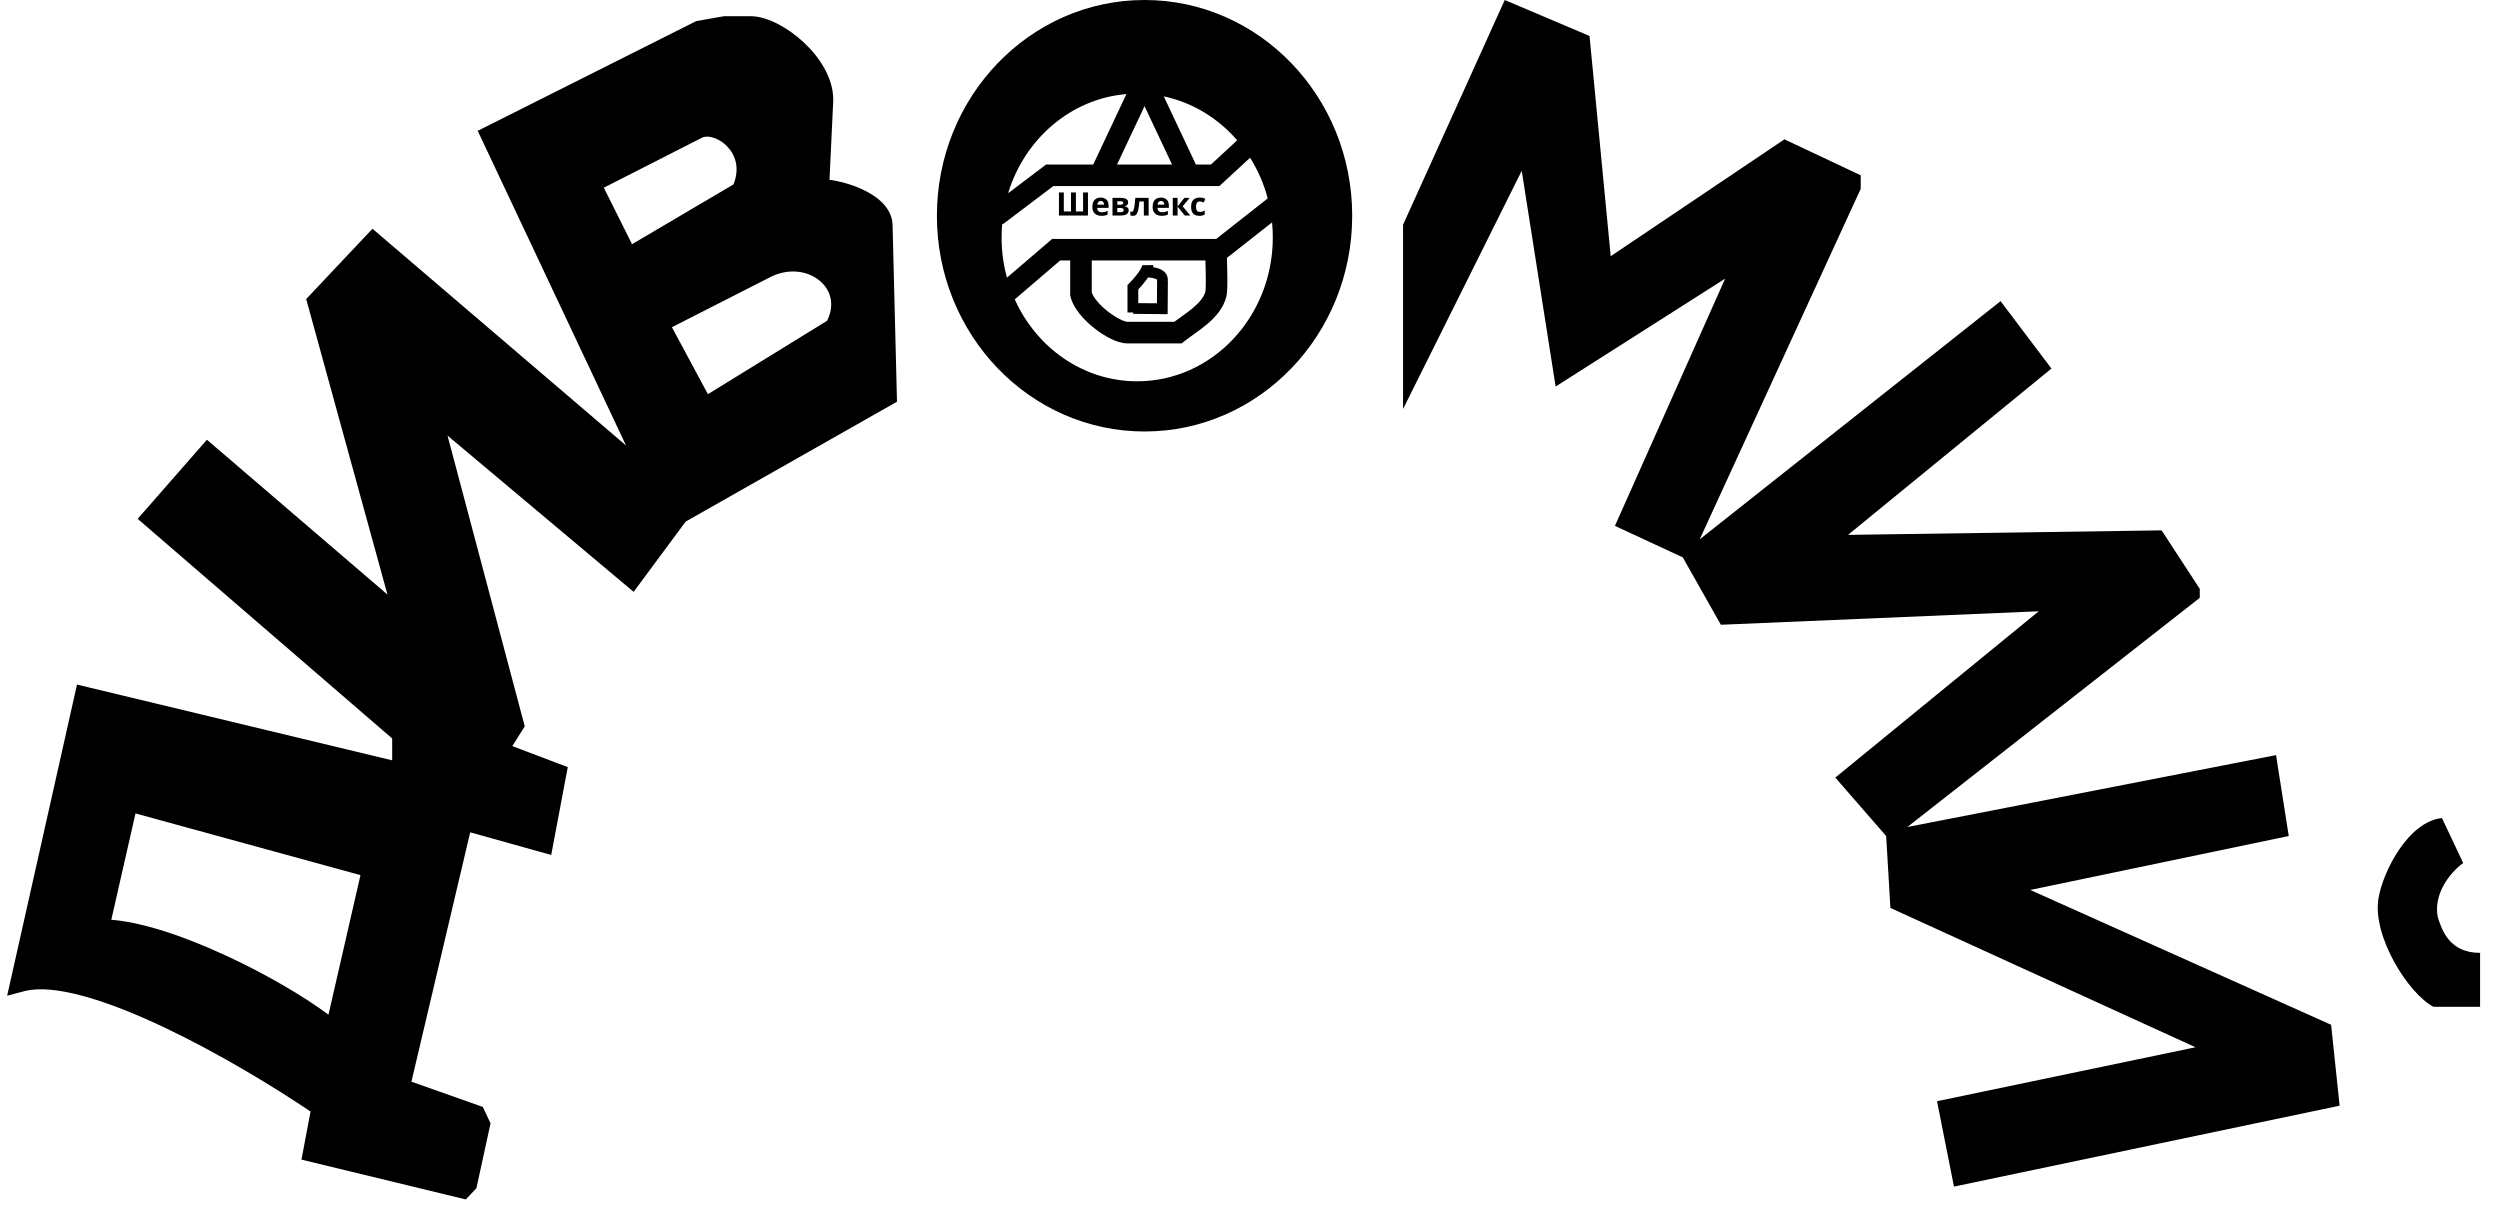 <svg viewBox="0 0 116 56" fill="none" xmlns="http://www.w3.org/2000/svg">
    <path fill-rule="evenodd" clip-rule="evenodd" d="M65.102 10.428V18.978L70.608 7.925L72.181 17.936L80.046 12.93L74.933 24.401L78.08 25.861L79.849 28.989L94.597 28.363L85.158 36.08L87.518 38.791L87.715 42.128L101.872 48.593L89.878 51.096L90.664 55.058L108.558 51.304L108.164 47.55L94.204 41.294L106.198 38.791L105.608 35.037L88.501 38.374L102.069 27.738V27.321L100.299 24.609L85.748 24.818L95.187 17.101L92.827 13.973L78.866 25.026L86.338 8.759V8.134L82.799 6.465L74.737 11.888L73.754 1.668L69.821 0L65.102 10.428ZM113.307 37.957C111.734 38.124 110.554 40.459 110.357 41.711C110.084 43.449 111.733 46.09 112.913 46.716H115.076V44.213C113.661 44.213 113.306 43.171 113.11 42.545C112.913 41.502 113.634 40.529 114.29 40.042L113.307 37.957ZM25.953 35.446L23.771 34.619L24.233 33.885L24.348 33.701L24.292 33.491L20.765 20.211L28.993 27.12L29.4 27.461L29.717 27.034L31.817 24.2L41.359 18.788L41.62 18.64L41.613 18.34L41.416 10.465C41.415 10.037 41.21 9.686 40.952 9.42C40.696 9.157 40.361 8.95 40.022 8.791C39.534 8.564 38.976 8.409 38.489 8.341L38.663 4.654L38.663 4.642V4.63C38.663 3.593 38.006 2.625 37.274 1.948C36.898 1.601 36.48 1.307 36.066 1.099C35.66 0.893 35.224 0.751 34.821 0.751H33.641H33.597L33.554 0.759L32.374 0.968L32.302 0.98L32.237 1.013L22.602 5.852L22.166 6.071L22.374 6.512L29.049 20.672L17.645 10.924L17.283 10.614L16.956 10.961L14.4 13.672L14.207 13.877L14.282 14.148L17.978 27.587L9.977 20.726L9.601 20.404L9.275 20.776L6.719 23.696L6.388 24.075L6.769 24.404L18.197 34.265V35.279L4.066 31.882L3.573 31.763L3.462 32.258L0.512 45.397L0.332 46.201L1.128 45.99C1.783 45.816 2.733 45.904 3.906 46.227C5.062 46.545 6.366 47.073 7.691 47.705C10.202 48.902 12.741 50.45 14.409 51.575L14.076 53.339L13.988 53.806L14.45 53.918L21.332 55.586L21.614 55.654L21.813 55.443L22.01 55.235L22.105 55.134L22.135 54.998L22.725 52.287L22.761 52.121L22.688 51.967L22.492 51.55L22.403 51.361L22.206 51.292L19.09 50.19L21.817 38.62L25.051 39.523L25.576 39.669L25.677 39.134L26.267 36.006L26.345 35.594L25.953 35.446ZM28.017 8.709L29.326 11.331L34.034 8.557C34.344 7.781 34.109 7.167 33.727 6.78C33.517 6.567 33.265 6.427 33.034 6.37C32.799 6.311 32.631 6.345 32.533 6.407L32.513 6.42L32.491 6.431L28.017 8.709ZM38.376 14.885L32.847 18.29L31.177 15.183L35.637 12.912L35.644 12.908L35.651 12.905C36.561 12.405 37.47 12.565 38.019 13.013C38.526 13.426 38.763 14.107 38.376 14.885ZM6.287 37.743L16.726 40.606L15.241 47.081C14.053 46.197 12.3 45.179 10.506 44.349C9.426 43.849 8.318 43.41 7.292 43.106C6.541 42.884 5.813 42.727 5.164 42.679L6.287 37.743ZM62.742 10.011C62.742 15.539 58.428 20.021 53.107 20.021C47.786 20.021 43.472 15.539 43.472 10.011C43.472 4.482 47.786 0 53.107 0C58.428 0 62.742 4.482 62.742 10.011ZM59.058 11.018C59.058 14.704 56.241 17.692 52.766 17.692C50.261 17.692 48.097 16.139 47.085 13.891L49.192 12.085H49.658V13.646V13.706L49.672 13.765C49.745 14.063 49.916 14.34 50.104 14.574C50.297 14.813 50.533 15.038 50.777 15.23C51.02 15.422 51.282 15.591 51.532 15.714C51.767 15.83 52.046 15.933 52.309 15.933H54.656H54.83L54.966 15.826C55.076 15.738 55.202 15.649 55.345 15.546L55.443 15.476C55.621 15.348 55.818 15.204 56.006 15.045C56.37 14.737 56.765 14.32 56.902 13.765C56.936 13.625 56.945 13.422 56.948 13.246C56.952 13.05 56.949 12.816 56.944 12.577C56.941 12.391 56.936 12.204 56.931 12.026C56.931 12.006 56.93 11.986 56.929 11.966L59.024 10.32C59.047 10.549 59.058 10.782 59.058 11.018ZM55.932 12.085C55.937 12.257 55.941 12.432 55.945 12.597C55.949 12.832 55.952 13.051 55.948 13.227C55.947 13.315 55.944 13.388 55.939 13.445C55.935 13.496 55.932 13.52 55.931 13.525L55.931 13.526C55.872 13.766 55.68 14.011 55.36 14.282C55.205 14.413 55.035 14.538 54.859 14.664L54.77 14.728C54.676 14.795 54.579 14.864 54.487 14.933H52.309C52.278 14.933 52.166 14.912 51.974 14.817C51.796 14.729 51.593 14.6 51.397 14.445C51.2 14.29 51.02 14.117 50.883 13.947C50.763 13.797 50.691 13.67 50.658 13.574V12.085H55.932ZM48.681 11.205L46.723 12.884C46.56 12.292 46.474 11.666 46.474 11.018C46.474 10.802 46.483 10.588 46.502 10.377L46.526 10.409L48.876 8.633H56.384H56.58L56.724 8.501L58.003 7.318C58.364 7.891 58.643 8.527 58.823 9.206L56.433 11.085H49.007H48.822L48.681 11.205ZM57.405 6.51L56.189 7.633H55.489L53.999 4.472C55.335 4.754 56.519 5.484 57.405 6.51ZM53.107 4.926L54.383 7.633H51.831L53.107 4.926ZM48.708 7.633H50.726L52.266 4.365C49.686 4.58 47.543 6.446 46.776 8.967L48.407 7.734L48.541 7.633H48.708ZM54.189 13.035L54.18 14.327L54.178 14.577L53.928 14.575L52.58 14.563L52.58 14.499L52.315 14.498L52.316 13.327L52.316 13.223L52.39 13.15C52.498 13.042 52.661 12.863 52.795 12.682C52.862 12.591 52.917 12.506 52.955 12.432C52.974 12.395 52.986 12.365 52.993 12.341C53 12.319 53.001 12.307 53.001 12.307L53.501 12.3V12.309H53.511V12.397C53.742 12.435 53.911 12.504 54.026 12.611C54.19 12.766 54.19 12.951 54.189 13.027V13.033H53.966L54.189 13.035ZM52.816 13.429L52.816 14.066L53.682 14.073L53.689 13.033C53.689 12.975 53.684 12.976 53.684 12.976C53.664 12.958 53.574 12.898 53.274 12.871C53.249 12.908 53.223 12.944 53.197 12.979C53.074 13.147 52.931 13.309 52.816 13.429ZM49.135 10H50.482V8.929H50.255V9.811H49.922V8.929H49.694V9.811H49.361V8.929H49.135V10ZM51.267 9.21C51.213 9.181 51.148 9.166 51.072 9.166C50.995 9.166 50.927 9.182 50.869 9.214C50.811 9.246 50.766 9.294 50.733 9.358C50.701 9.421 50.685 9.501 50.685 9.597C50.685 9.691 50.703 9.768 50.739 9.831C50.775 9.893 50.824 9.939 50.887 9.97C50.95 10 51.023 10.015 51.105 10.015C51.168 10.015 51.221 10.01 51.265 10C51.31 9.991 51.353 9.976 51.393 9.957V9.784C51.347 9.806 51.302 9.822 51.259 9.834C51.216 9.844 51.168 9.848 51.115 9.848C51.052 9.848 51.003 9.831 50.967 9.794C50.932 9.758 50.913 9.709 50.911 9.646H51.439V9.538C51.439 9.458 51.424 9.39 51.394 9.335C51.364 9.28 51.322 9.239 51.267 9.21ZM50.965 9.367C50.994 9.339 51.03 9.325 51.073 9.325C51.108 9.325 51.137 9.332 51.16 9.348C51.183 9.363 51.2 9.383 51.211 9.409C51.223 9.435 51.229 9.464 51.229 9.498H50.916C50.921 9.438 50.937 9.395 50.965 9.367ZM52.304 9.508C52.332 9.477 52.346 9.44 52.346 9.396C52.346 9.341 52.331 9.299 52.301 9.268C52.272 9.237 52.232 9.215 52.181 9.202C52.131 9.188 52.074 9.181 52.01 9.181H51.62V10H52.01C52.075 10 52.13 9.994 52.175 9.982C52.221 9.97 52.259 9.953 52.288 9.931C52.317 9.909 52.338 9.883 52.351 9.853C52.365 9.823 52.372 9.79 52.372 9.755C52.372 9.706 52.354 9.665 52.319 9.633C52.285 9.601 52.24 9.581 52.183 9.574V9.568C52.237 9.559 52.277 9.539 52.304 9.508ZM52.103 9.675C52.128 9.688 52.141 9.711 52.141 9.743C52.141 9.78 52.127 9.807 52.099 9.823C52.072 9.838 52.037 9.845 51.995 9.845H51.844V9.652H51.991C52.041 9.652 52.078 9.659 52.103 9.675ZM52.09 9.357C52.11 9.368 52.12 9.387 52.12 9.414C52.12 9.444 52.107 9.467 52.082 9.481C52.058 9.494 52.023 9.501 51.976 9.501H51.844V9.338H52.001C52.04 9.338 52.07 9.345 52.09 9.357ZM53.074 10H53.297V9.181H52.678C52.671 9.287 52.663 9.377 52.654 9.453C52.646 9.527 52.637 9.588 52.627 9.637C52.617 9.686 52.606 9.725 52.594 9.752C52.583 9.78 52.571 9.8 52.558 9.811C52.546 9.822 52.533 9.828 52.519 9.828C52.506 9.828 52.493 9.826 52.481 9.823C52.469 9.82 52.458 9.816 52.447 9.812V9.991C52.464 9.999 52.483 10.005 52.504 10.009C52.525 10.013 52.548 10.015 52.574 10.015C52.622 10.015 52.663 10.003 52.696 9.979C52.729 9.954 52.756 9.915 52.777 9.862C52.799 9.809 52.817 9.741 52.831 9.656C52.846 9.572 52.858 9.469 52.868 9.349H53.074V10ZM54.063 9.21C54.009 9.181 53.944 9.166 53.868 9.166C53.791 9.166 53.724 9.182 53.666 9.214C53.608 9.246 53.562 9.294 53.529 9.358C53.497 9.421 53.481 9.501 53.481 9.597C53.481 9.691 53.499 9.768 53.535 9.831C53.571 9.893 53.62 9.939 53.684 9.97C53.746 10 53.819 10.015 53.901 10.015C53.964 10.015 54.017 10.01 54.062 10C54.106 9.991 54.149 9.976 54.189 9.957V9.784C54.143 9.806 54.099 9.822 54.056 9.834C54.013 9.844 53.965 9.848 53.911 9.848C53.849 9.848 53.799 9.831 53.763 9.794C53.728 9.758 53.709 9.709 53.708 9.646H54.236V9.538C54.236 9.458 54.221 9.39 54.191 9.335C54.16 9.28 54.118 9.239 54.063 9.21ZM53.761 9.367C53.791 9.339 53.827 9.325 53.87 9.325C53.904 9.325 53.934 9.332 53.956 9.348C53.98 9.363 53.996 9.383 54.008 9.409C54.02 9.435 54.026 9.464 54.026 9.498H53.712C53.717 9.438 53.733 9.395 53.761 9.367ZM55.2 9.181H54.954L54.64 9.579V9.181H54.417V10H54.64V9.585L54.975 10H55.228L54.876 9.574L55.2 9.181ZM55.442 9.972C55.499 10.001 55.568 10.015 55.649 10.015C55.706 10.015 55.753 10.01 55.79 10C55.828 9.991 55.864 9.976 55.898 9.954V9.763C55.864 9.785 55.829 9.803 55.793 9.816C55.757 9.828 55.716 9.834 55.669 9.834C55.632 9.834 55.6 9.825 55.574 9.808C55.548 9.79 55.528 9.764 55.514 9.729C55.501 9.693 55.495 9.648 55.495 9.594C55.495 9.539 55.501 9.493 55.513 9.457C55.526 9.42 55.545 9.393 55.571 9.374C55.597 9.355 55.63 9.346 55.669 9.346C55.699 9.346 55.729 9.351 55.759 9.36C55.79 9.368 55.823 9.38 55.858 9.394L55.924 9.222C55.893 9.207 55.856 9.194 55.814 9.182C55.773 9.171 55.725 9.166 55.669 9.166C55.59 9.166 55.52 9.181 55.459 9.211C55.399 9.241 55.352 9.287 55.318 9.351C55.284 9.414 55.267 9.495 55.267 9.595C55.267 9.692 55.282 9.771 55.312 9.834C55.342 9.896 55.385 9.941 55.442 9.972Z" fill="black"/>
</svg>

